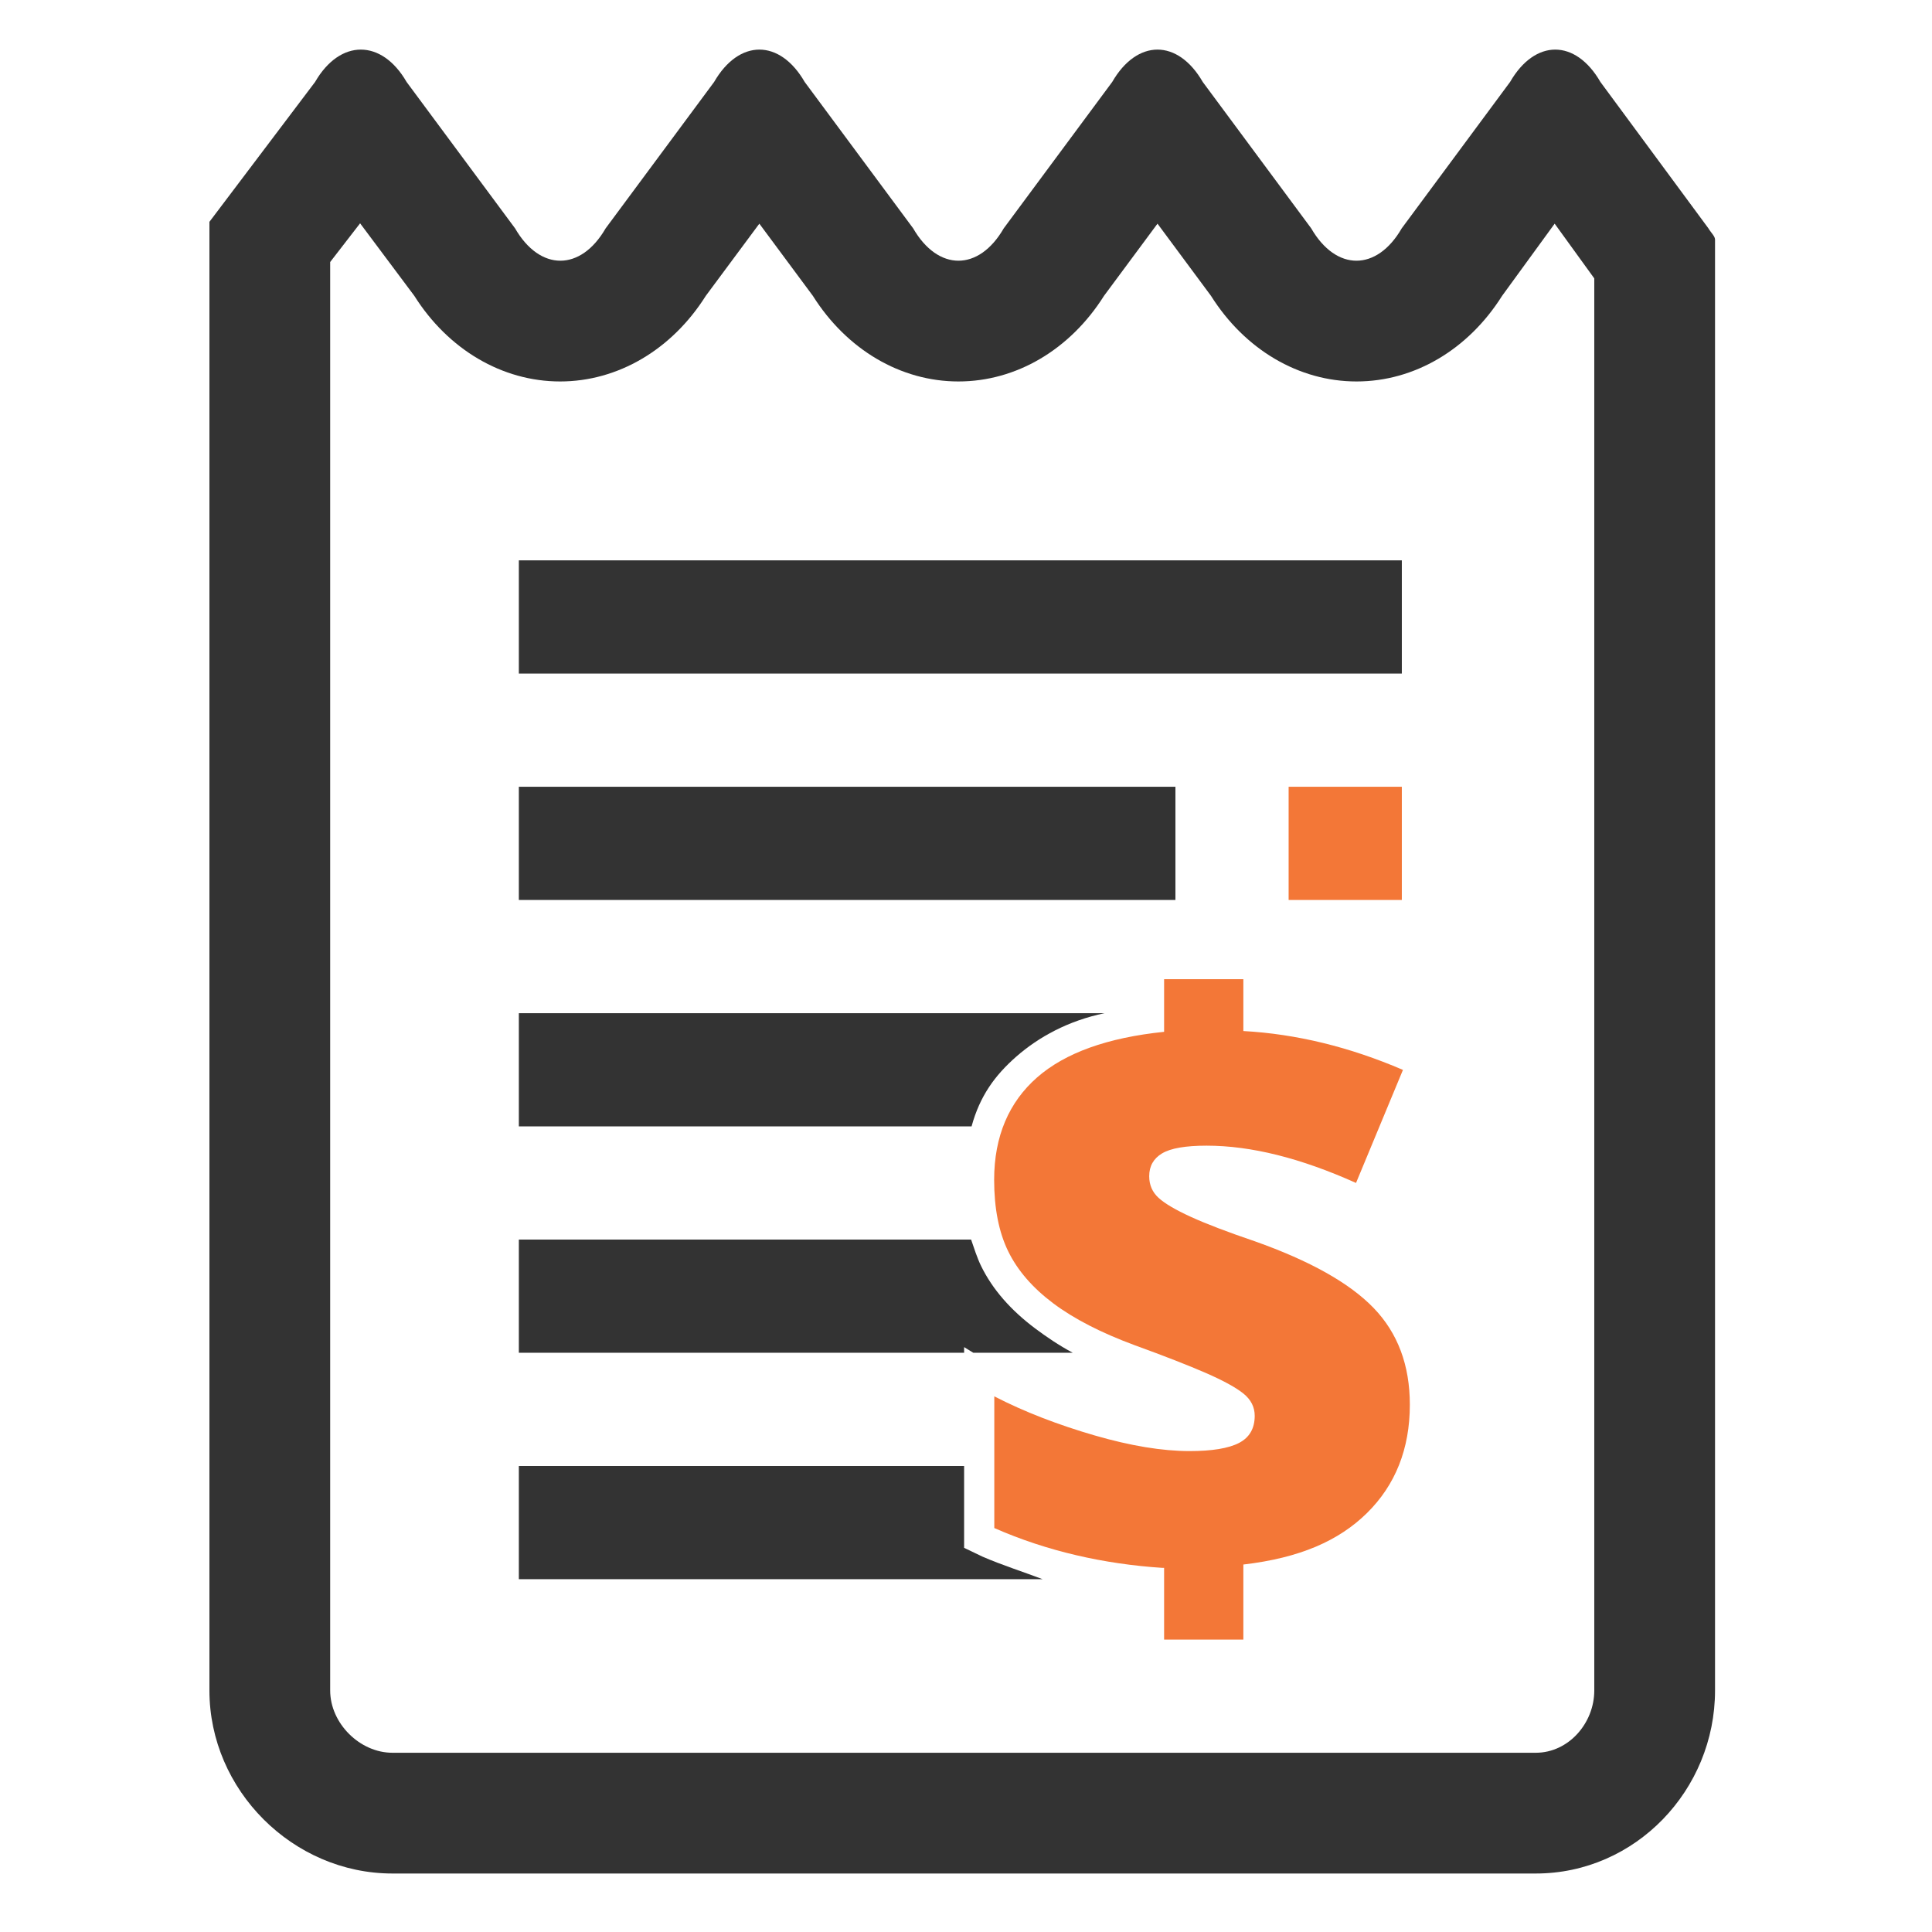 <?xml version="1.0" ?><!DOCTYPE svg  PUBLIC '-//W3C//DTD SVG 1.1//EN'  'http://www.w3.org/Graphics/SVG/1.1/DTD/svg11.dtd'><svg enable-background="new 0 0 512 512" height="512px" id="Layer_1" version="1.1" viewBox="0 0 512 512" width="512px" xml:space="preserve" xmlns="http://www.w3.org/2000/svg" xmlns:xlink="http://www.w3.org/1999/xlink"><g id="bill_x5F_reciept_x5F_check"><path d="M452.75,60.517L424.125,21.72c-6.6-11.432-17.337-11.432-23.938,0l-28.719,38.797   c-6.6,11.432-17.384,11.432-23.984,0L318.742,21.72c-6.6-11.432-17.396-11.432-23.996,0l-28.748,38.797   c-6.6,11.432-17.399,11.432-23.999,0L213.25,21.72c-6.6-11.432-17.4-11.432-24,0L160.5,60.517c-6.6,11.432-17.4,11.432-24,0   L107.75,21.72c-6.6-11.432-17.65-11.432-24.25,0l-28,37.065V448c0,26.4,22.1,48.5,48.5,48.5h303c26.4,0,47.5-22.1,47.5-48.5V63.478   C454.5,62.595,453.381,61.609,452.75,60.517z M422.5,448c0,8.673-6.827,16.5-15.5,16.5H104c-8.673,0-16.5-7.827-16.5-16.5V69.437   l7.93-10.258l14.368,19.22c8.981,14.252,23.318,22.691,38.639,22.691s29.627-8.439,38.608-22.691l14.189-19.125l14.181,19.125   c8.981,14.252,23.261,22.691,38.581,22.691s29.598-8.441,38.579-22.692l14.174-19.125l14.173,19.125   c8.981,14.251,23.257,22.692,38.577,22.692s29.596-8.441,38.577-22.692L412,59.273l10.5,14.507V448z" fill="#333333"/><rect fill="#F37737" height="30" width="30" x="341.5" y="208.5"/><rect fill="#333333" height="30" width="174" x="137.5" y="208.5"/><rect fill="#333333" height="30" width="234" x="137.5" y="148.5"/><path d="M269.314,280.021c5.931-5.206,13.795-9.521,23.43-11.521H137.5v30h119.978   C259.661,290.5,263.611,285.023,269.314,280.021z" fill="#333333"/><path d="M255.5,356.999l2.439,1.501h26.359c-3.736-2-7.074-4.279-9.972-6.452   c-6.465-4.85-11.284-10.328-14.319-16.53c-1.078-2.201-1.958-5.018-2.654-7.018H137.5v30h118V356.999z" fill="#333333"/><path d="M260.389,412.534l-4.889-2.339V388.5h-118v30h138.805C271.026,416.5,265.581,414.785,260.389,412.534z" fill="#333333"/><path d="M308.031,415.5c-15.347-1-30.531-4.389-44.531-10.555v-34.899c8,4.136,17.044,7.587,26.575,10.354   c9.529,2.769,17.947,4.152,25.165,4.152c5.955,0,10.34-0.718,13.109-2.155c2.767-1.436,4.163-3.837,4.163-7.2   c0-2.312-0.994-4.274-2.991-5.887c-1.997-1.611-5.324-3.432-9.983-5.466c-4.661-2.032-10.949-4.484-18.867-7.358   c-8.9-3.293-16.082-6.99-21.548-11.089c-5.466-4.1-9.444-8.689-11.931-13.771c-2.488-5.08-3.731-11.404-3.731-18.973   c0-11.563,3.949-20.603,11.378-27.119c7.427-6.517,18.662-10.546,33.662-12.089V259.5h21v13.735   c14,0.772,28.139,4.205,42.295,10.301l-12.437,29.958c-14.646-6.586-27.819-9.881-39.592-9.881c-5.607,0-9.531,0.684-11.808,2.05   c-2.278,1.366-3.407,3.382-3.407,6.044c0,2.312,0.828,4.223,2.475,5.729c1.646,1.508,4.504,3.19,8.569,5.046   c4.063,1.857,9.706,4.012,16.925,6.464c14.645,5.187,25.158,11.089,31.535,17.712c6.376,6.622,9.566,15.154,9.566,25.596   c0,11.773-3.876,21.338-11.339,28.696S344.5,412.864,329.5,414.616V434.5h-21v-19H308.031z" fill="#F37737"/></g></svg>